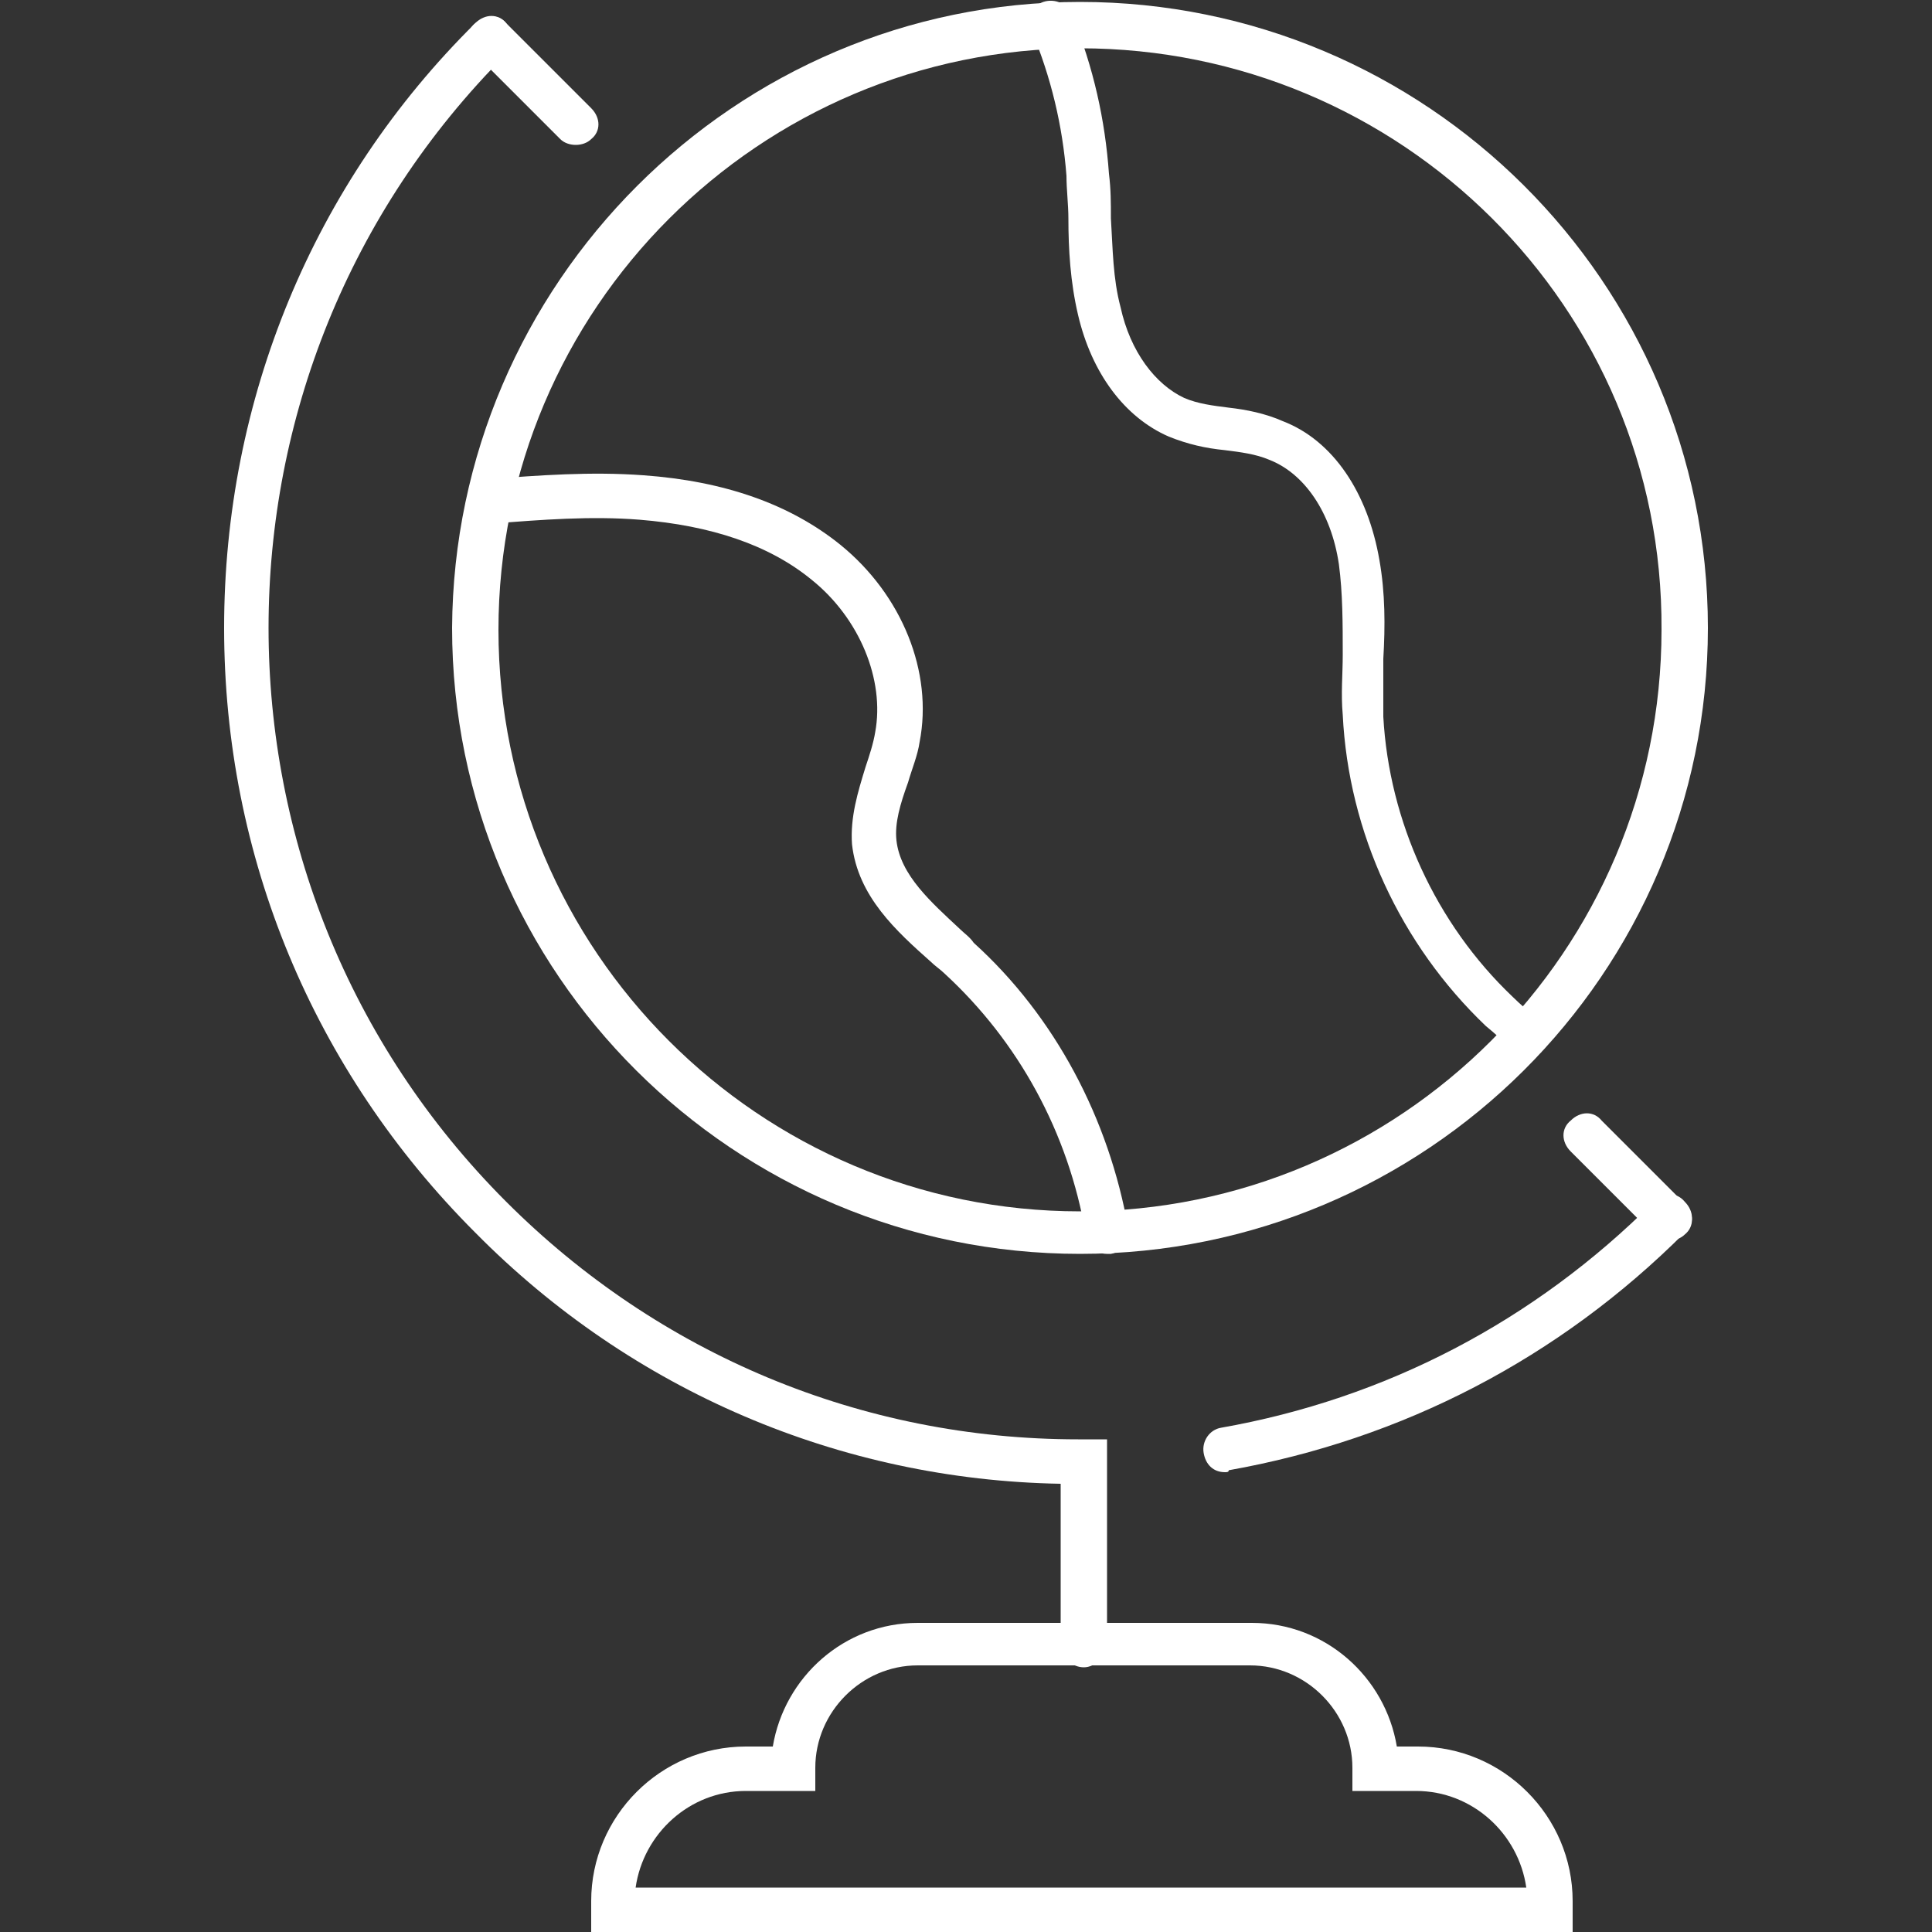 <svg height='100px' width='100px'  fill="#ffffff" xmlns="http://www.w3.org/2000/svg" xmlns:xlink="http://www.w3.org/1999/xlink" version="1.1" x="0px" y="0px" viewBox="0 0 100 100" style="enable-background:new 0 0 100 100;" xml:space="preserve"><rect x="0" y="0" width="100" height="100" fill="#333333" stroke="none"/><g><g><path d="M63.4,76.2c-0.6,0-1-0.4-1.1-1c-0.1-0.6,0.3-1.2,0.9-1.3c8.5-1.5,16.2-5.5,22.4-11.7    c0.5-0.5,1.2-0.5,1.6,0c0.5,0.5,0.5,1.2,0,1.6c-6.5,6.5-14.6,10.7-23.6,12.3C63.6,76.2,63.5,76.2,63.4,76.2z"></path></g><g><path d="M86.4,64.2c-0.3,0-0.6-0.1-0.8-0.3l-4.3-4.3c-0.5-0.5-0.5-1.2,0-1.6c0.5-0.5,1.2-0.5,1.6,0l4.3,4.3    c0.5,0.5,0.5,1.2,0,1.6C87,64.1,86.7,64.2,86.4,64.2z"></path></g><g><path d="M29.8,7.5c-0.3,0-0.6-0.1-0.8-0.3l-4.4-4.4c-0.5-0.5-0.5-1.2,0-1.6s1.2-0.5,1.6,0l4.4,4.4    c0.5,0.5,0.5,1.2,0,1.6C30.4,7.4,30.1,7.5,29.8,7.5z"></path></g><g><path d="M56.1,86.3c-0.6,0-1.2-0.5-1.2-1.2v-8.3c-11.4-0.2-22.2-4.8-30.3-13c-8.4-8.4-13-19.5-13-31.3    c0-11.8,4.6-23,13-31.3c0.5-0.5,1.2-0.5,1.6,0s0.5,1.2,0,1.6c-16.4,16.4-16.4,43,0,59.4c7.9,7.9,18.4,12.3,29.6,12.3    c0.1,0,0.2,0,0.3,0l1.2,0v10.6C57.3,85.7,56.7,86.3,56.1,86.3z"></path></g><g><path d="M81.4,100H30.6v-1.6c0-4.4,3.6-8,8-8H40c0.6-3.6,3.7-6.4,7.5-6.4h17.3c3.8,0,6.9,2.8,7.5,6.4h1.1    c4.4,0,8,3.6,8,8V100z M32.9,97.7H79c-0.4-2.8-2.8-5-5.7-5H70v-1.2c0-2.9-2.4-5.3-5.3-5.3H47.5c-2.9,0-5.3,2.4-5.3,5.3v1.2h-3.6    C35.7,92.7,33.3,94.9,32.9,97.7z"></path></g><g><path d="M55.9,64.9c-17.9,0-32.5-14.5-32.5-32.4C23.5,14.7,38,0.1,55.9,0.1c17.9,0,32.5,14.5,32.5,32.4    C88.4,50.4,73.8,64.9,55.9,64.9z M55.9,2.5c-16.6,0-30.1,13.5-30.1,30.1c0,16.6,13.5,30.1,30.1,30.1c16.6,0,30.1-13.5,30.1-30.1    C86.1,15.9,72.5,2.5,55.9,2.5z"></path></g><g><path d="M79.1,54.7c-0.3,0-0.5-0.1-0.7-0.3c-0.5-0.4-1-0.9-1.5-1.3c-4.4-4.2-7.1-10-7.4-16.1    c-0.1-1.1,0-2.1,0-3.1c0-1.6,0-3.2-0.2-4.7c-0.4-2.7-1.8-4.7-3.6-5.4c-0.7-0.3-1.5-0.4-2.3-0.5c-1-0.1-1.9-0.3-2.9-0.7    c-2.3-1-4-3.3-4.7-6.3c-0.4-1.7-0.5-3.4-0.5-5c0-0.7-0.1-1.5-0.1-2.2c-0.2-2.6-0.8-5.1-1.8-7.5C53.1,1,53.4,0.3,54,0.1    c0.6-0.2,1.3,0.1,1.5,0.7c1.1,2.7,1.7,5.4,1.9,8.2c0.1,0.8,0.1,1.5,0.1,2.3c0.1,1.6,0.1,3.1,0.5,4.6c0.5,2.3,1.8,4,3.3,4.7    c0.7,0.3,1.5,0.4,2.3,0.5c0.9,0.1,1.9,0.3,2.8,0.7c2.6,1,4.4,3.7,5,7.2c0.3,1.7,0.3,3.4,0.2,5.1c0,1,0,2,0,3    c0.3,5.4,2.7,10.7,6.7,14.5c0.4,0.4,0.9,0.8,1.3,1.2c0.5,0.4,0.6,1.1,0.2,1.6C79.8,54.5,79.4,54.7,79.1,54.7z"></path></g><g><path d="M57.3,64.9c-0.6,0-1-0.4-1.1-1c-0.9-5.3-3.5-10-7.3-13.5c-0.2-0.2-0.5-0.4-0.7-0.6    c-1.8-1.6-3.8-3.4-4.1-6.1c-0.1-1.4,0.3-2.7,0.7-4c0.2-0.6,0.4-1.2,0.5-1.8c0.5-2.7-0.8-5.9-3.3-7.9c-2.2-1.8-5.2-2.8-8.9-3.1    c-2.5-0.2-5.1,0-7.6,0.2L25.3,26l0-1.2c2.6-0.2,5.3-0.4,8-0.2c4.2,0.3,7.6,1.5,10.2,3.6c3.2,2.6,4.8,6.6,4.1,10.2    c-0.1,0.7-0.4,1.4-0.6,2.1c-0.4,1.1-0.7,2.1-0.6,3c0.2,1.8,1.8,3.2,3.3,4.6c0.2,0.2,0.5,0.4,0.7,0.7c4.2,3.8,7,9.1,8,14.8    c0.1,0.6-0.3,1.2-0.9,1.3C57.5,64.9,57.4,64.9,57.3,64.9z"></path></g></g></svg>